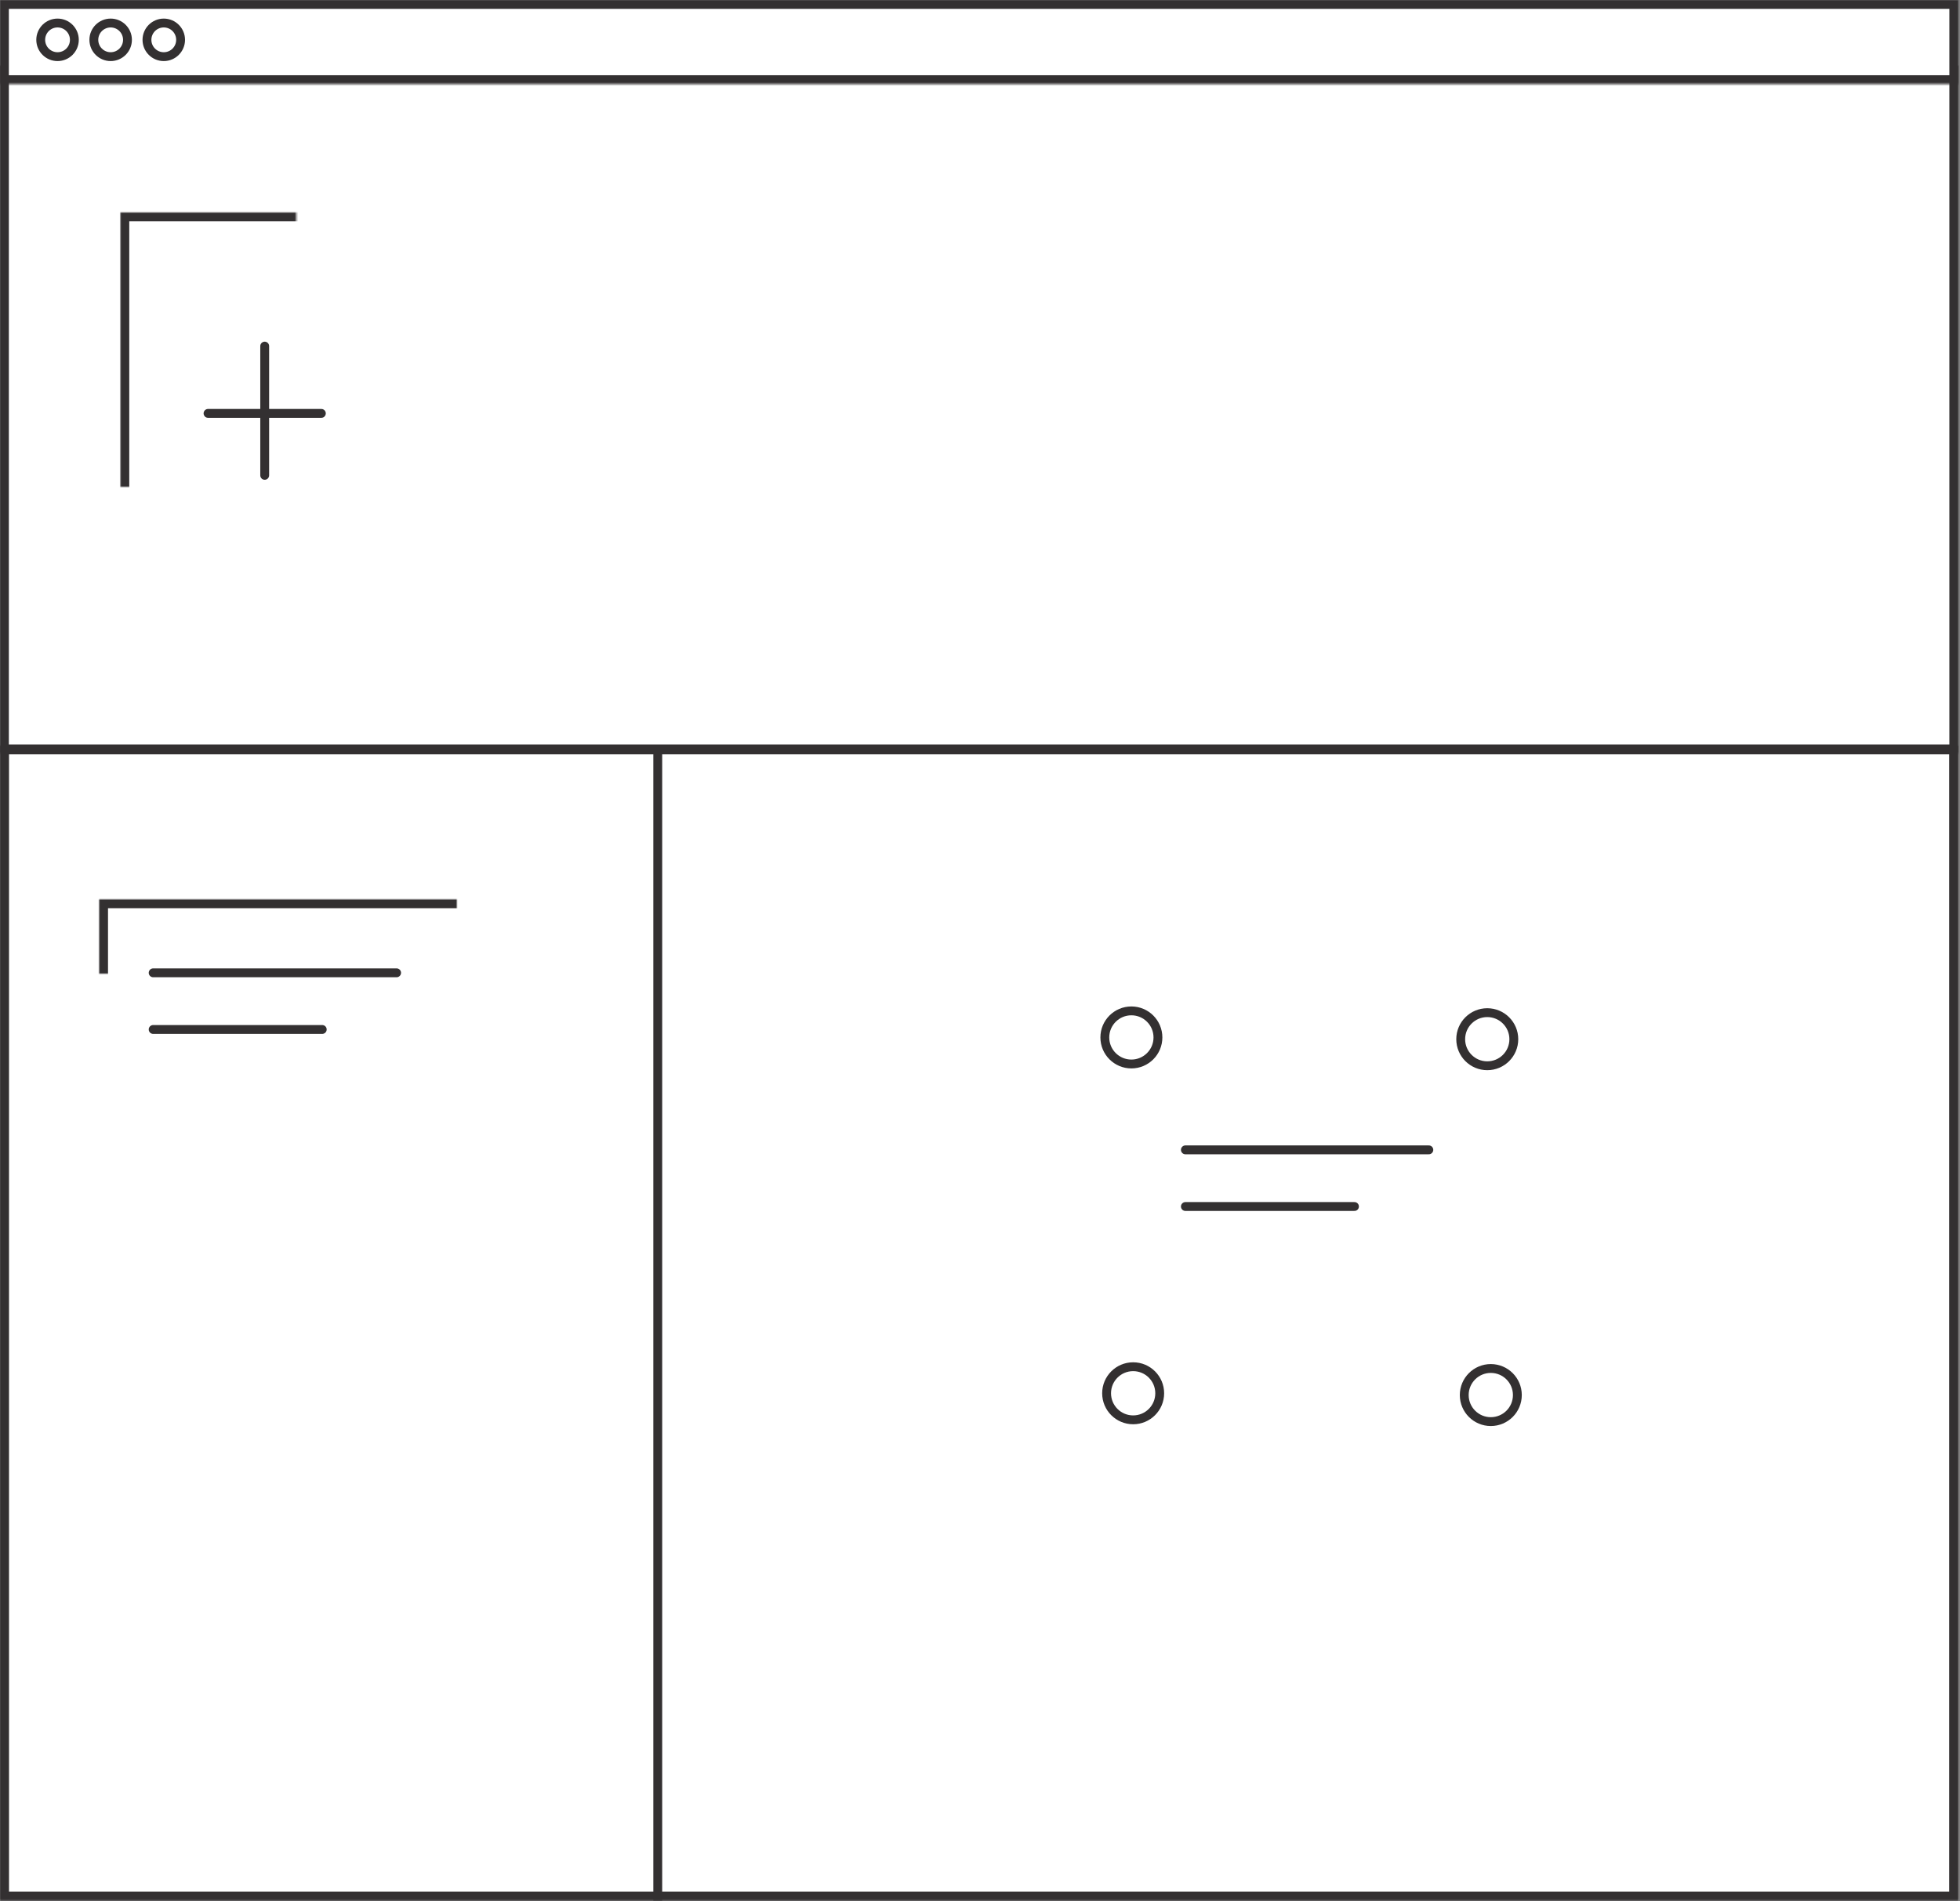 <?xml version="1.0" encoding="UTF-8" standalone="no"?>
<svg width="1107px" height="1074px" viewBox="0 0 1107 1074" version="1.1" xmlns="http://www.w3.org/2000/svg" xmlns:xlink="http://www.w3.org/1999/xlink">
    <rect x="0" y="0" width="1107" height="1074" fill="#808080" stroke="none"/>
    <!-- Generator: Sketch 3.7.2 (28276) - http://www.bohemiancoding.com/sketch -->
    <title>authoring-outline</title>
    <desc>Created with Sketch.</desc>
    <defs>
        <rect id="path-1" x="0" y="1.13686838e-13" width="1106" height="652.5"></rect>
        <mask id="mask-2" maskContentUnits="userSpaceOnUse" maskUnits="objectBoundingBox" x="0" y="0" width="1106" height="652.5" fill="white">
            <use xlink:href="#path-1"></use>
        </mask>
        <mask id="mask-4" maskContentUnits="userSpaceOnUse" maskUnits="objectBoundingBox" x="0" y="0" width="1106" height="652.5" fill="white">
            <use xlink:href="#path-1"></use>
        </mask>
        <rect id="path-5" x="576" y="78" width="326" height="463.644"></rect>
        <mask id="mask-6" maskContentUnits="userSpaceOnUse" maskUnits="objectBoundingBox" x="0" y="0" width="326" height="463.644" fill="white">
            <use xlink:href="#path-5"></use>
        </mask>
        <rect id="path-7" x="0" y="0" width="1106" height="652.5"></rect>
        <mask id="mask-8" maskContentUnits="userSpaceOnUse" maskUnits="objectBoundingBox" x="0" y="0" width="1106" height="652.5" fill="white">
            <use xlink:href="#path-7"></use>
        </mask>
        <rect id="path-9" x="56" y="87" width="258" height="129"></rect>
        <mask id="mask-10" maskContentUnits="userSpaceOnUse" maskUnits="objectBoundingBox" x="0" y="0" width="258" height="129" fill="white">
            <use xlink:href="#path-9"></use>
        </mask>
        <rect id="path-11" x="637" y="164" width="206" height="206"></rect>
        <mask id="mask-12" maskContentUnits="userSpaceOnUse" maskUnits="objectBoundingBox" x="0" y="0" width="206" height="206" fill="white">
            <use xlink:href="#path-11"></use>
        </mask>
        <rect id="path-13" x="0" y="0" width="1106" height="388.5"></rect>
        <mask id="mask-14" maskContentUnits="userSpaceOnUse" maskUnits="objectBoundingBox" x="0" y="0" width="1106" height="388.5" fill="white">
            <use xlink:href="#path-13"></use>
        </mask>
        <rect id="path-15" x="288" y="83" width="167.344" height="238"></rect>
        <mask id="mask-16" maskContentUnits="userSpaceOnUse" maskUnits="objectBoundingBox" x="0" y="0" width="167.344" height="238" fill="white">
            <use xlink:href="#path-15"></use>
        </mask>
        <rect id="path-17" x="68" y="83" width="167.344" height="238"></rect>
        <mask id="mask-18" maskContentUnits="userSpaceOnUse" maskUnits="objectBoundingBox" x="0" y="0" width="167.344" height="238" fill="white">
            <use xlink:href="#path-17"></use>
        </mask>
        <rect id="path-19" x="506" y="83" width="167.344" height="238"></rect>
        <mask id="mask-20" maskContentUnits="userSpaceOnUse" maskUnits="objectBoundingBox" x="0" y="0" width="167.344" height="238" fill="white">
            <use xlink:href="#path-19"></use>
        </mask>
        <rect id="path-21" x="724" y="83" width="167.344" height="238"></rect>
        <mask id="mask-22" maskContentUnits="userSpaceOnUse" maskUnits="objectBoundingBox" x="0" y="0" width="167.344" height="238" fill="white">
            <use xlink:href="#path-21"></use>
        </mask>
        <rect id="path-23" x="939" y="83" width="167.344" height="238"></rect>
        <mask id="mask-24" maskContentUnits="userSpaceOnUse" maskUnits="objectBoundingBox" x="0" y="0" width="167.344" height="238" fill="white">
            <use xlink:href="#path-23"></use>
        </mask>
        <rect id="path-25" x="0" y="0" width="1106" height="47.5"></rect>
        <mask id="mask-26" maskContentUnits="userSpaceOnUse" maskUnits="objectBoundingBox" x="0" y="0" width="1106" height="47.5" fill="white">
            <use xlink:href="#path-25"></use>
        </mask>
    </defs>
    <g id="Page-1" stroke="none" stroke-width="1" fill="none" fill-rule="evenodd">
        <g id="authoring-outline" transform="translate(-56, -68)">
            <g id="Group-2">
                <g id="Group" transform="translate(56, 489)">
                    <mask id="mask-3" fill="white">
                        <use xlink:href="#path-1"></use>
                    </mask>
                    <g id="Rectangle-4" stroke="#333031" mask="url(#mask-2)" stroke-width="10" stroke-linecap="square" fill="#FFFFFF">
                        <use mask="url(#mask-4)" xlink:href="#path-1"></use>
                    </g>
                    <g id="Rectangle-1-Copy" mask="url(#mask-3)" stroke-linecap="square" stroke-width="10" stroke="#333031">
                        <use mask="url(#mask-6)" xlink:href="#path-5"></use>
                    </g>
                    <g id="Rectangle-4" mask="url(#mask-3)" stroke-linecap="square" stroke-width="10" stroke="#333031">
                        <use mask="url(#mask-8)" xlink:href="#path-7"></use>
                    </g>
                    <path d="M371.5,3.5 L371.5,650.528" id="Line" stroke="#333031" stroke-width="5" stroke-linecap="square" mask="url(#mask-3)"></path>
                    <g id="Rectangle-7" mask="url(#mask-3)" stroke-linecap="square" stroke-width="10" stroke="#333031">
                        <use mask="url(#mask-10)" xlink:href="#path-9"></use>
                    </g>
                    <path d="M86.5,128.5 L224,128.5" id="Line" stroke="#333031" stroke-width="5" stroke-linecap="round" mask="url(#mask-3)"></path>
                    <path d="M86.5,160.5 L182,160.5" id="Line" stroke="#333031" stroke-width="5" stroke-linecap="round" mask="url(#mask-3)"></path>
                    <path d="M669.5,228.5 L807,228.5" id="Line" stroke="#333031" stroke-width="5" stroke-linecap="round" mask="url(#mask-3)"></path>
                    <path d="M669.5,260.5 L765,260.5" id="Line" stroke="#333031" stroke-width="5" stroke-linecap="round" mask="url(#mask-3)"></path>
                    <g id="Rectangle-9" mask="url(#mask-3)" stroke-linecap="square" stroke-width="10" stroke="#333031" stroke-dasharray="20">
                        <use mask="url(#mask-12)" xlink:href="#path-11"></use>
                    </g>
                    <circle id="Oval-1" stroke="#333031" stroke-width="5" stroke-linecap="square" fill="#FFFFFF" mask="url(#mask-3)" cx="639" cy="165" r="15"></circle>
                    <circle id="Oval-1-Copy" stroke="#333031" stroke-width="5" stroke-linecap="square" fill="#FFFFFF" mask="url(#mask-3)" cx="840" cy="166" r="15"></circle>
                    <circle id="Oval-1-Copy-2" stroke="#333031" stroke-width="5" stroke-linecap="square" fill="#FFFFFF" mask="url(#mask-3)" cx="842" cy="367" r="15"></circle>
                    <circle id="Oval-1-Copy-3" stroke="#333031" stroke-width="5" stroke-linecap="square" fill="#FFFFFF" mask="url(#mask-3)" cx="640" cy="366" r="15"></circle>
                </g>
            </g>
            <g id="header" transform="translate(56, 105)" stroke="#333031">
                <use id="Rectangle-4" mask="url(#mask-14)" stroke-width="10" stroke-linecap="square" fill="#FFFFFF" xlink:href="#path-13"></use>
                <use id="Rectangle-1" mask="url(#mask-16)" stroke-width="10" stroke-linecap="square" xlink:href="#path-15"></use>
                <use id="Rectangle-1" mask="url(#mask-18)" stroke-width="10" stroke-linecap="square" xlink:href="#path-17"></use>
                <use id="Rectangle-1-Copy" mask="url(#mask-20)" stroke-width="10" stroke-linecap="square" xlink:href="#path-19"></use>
                <use id="Rectangle-1-Copy-2" mask="url(#mask-22)" stroke-width="10" stroke-linecap="square" xlink:href="#path-21"></use>
                <use id="Rectangle-1-Copy-3" mask="url(#mask-24)" stroke-width="10" stroke-linecap="square" xlink:href="#path-23"></use>
                <path d="M149.5,158.5 L149.5,231.5" id="Line" stroke-width="5" stroke-linecap="round"></path>
                <path d="M181.5,196.5 L117.5,196.5" id="Line" stroke-width="5" stroke-linecap="round"></path>
            </g>
            <g id="dots" transform="translate(56, 68)" stroke="#333031" stroke-linecap="square">
                <use id="Rectangle-4" mask="url(#mask-26)" stroke-width="10" fill="#FFFFFF" xlink:href="#path-25"></use>
                <circle id="Oval-6" stroke-width="5" cx="32.5" cy="22.5" r="9.5"></circle>
                <circle id="Oval-6-Copy" stroke-width="5" cx="62.5" cy="22.5" r="9.5"></circle>
                <circle id="Oval-6-Copy-2" stroke-width="5" cx="92.5" cy="22.5" r="9.5"></circle>
            </g>
        </g>
    </g>
</svg>